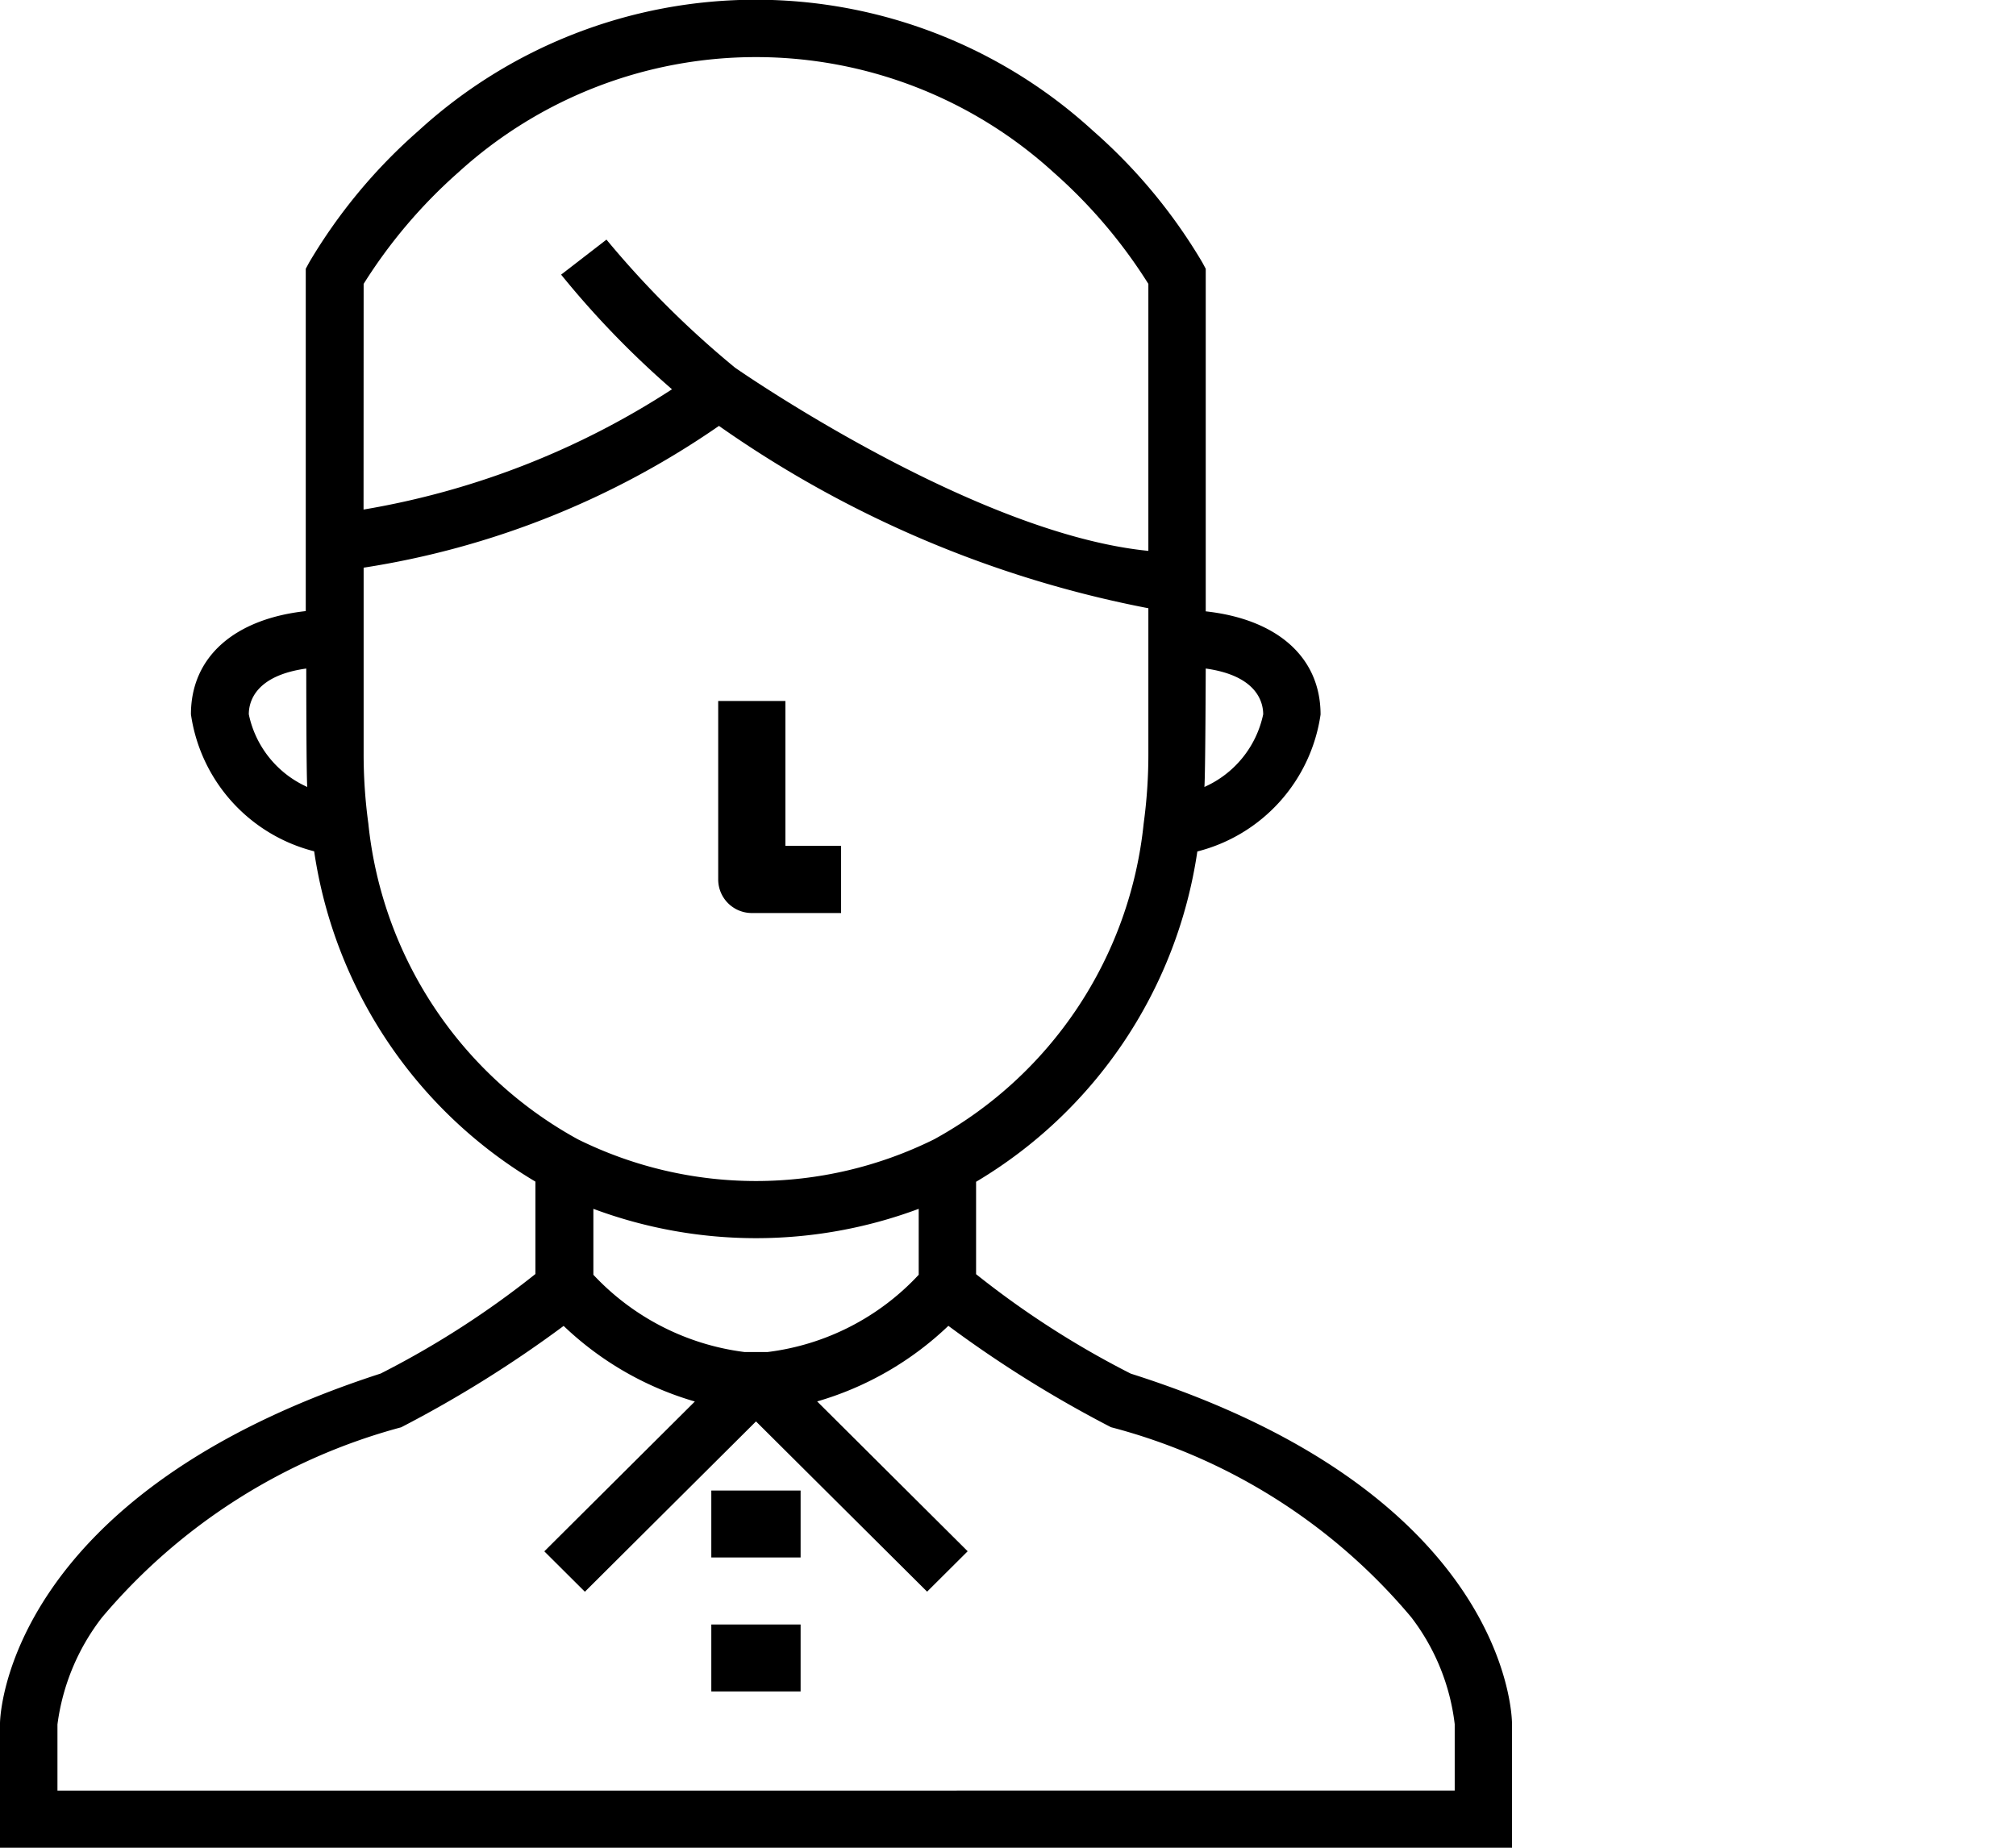 <svg xmlns="http://www.w3.org/2000/svg" xmlns:xlink="http://www.w3.org/1999/xlink" width="24" height="22" viewBox="0 0 24 22">
  <defs>
    <clipPath id="clip-path">
      <rect id="Rectangle_7" data-name="Rectangle 7" width="24" height="22" transform="translate(432 358)" fill="#fff"/>
    </clipPath>
  </defs>
  <g id="Mask_Group_1" data-name="Mask Group 1" transform="translate(-432 -358)" clip-path="url(#clip-path)">
    <g id="role" transform="translate(432 358)">
      <g id="Group_2" data-name="Group 2">
        <g id="Group_1" data-name="Group 1" transform="translate(0)">
          <path id="Path_1" data-name="Path 1" d="M58.461,16.355a10.783,10.783,0,0,1-1.841-1.184v-1.1a5.509,5.509,0,0,0,2.634-3.933,1.973,1.973,0,0,0,1.467-1.63c0-.682-.515-1.135-1.367-1.229V3.2l-.041-.076a6.439,6.439,0,0,0-1.3-1.566,5.946,5.946,0,0,0-8.032,0,6.44,6.44,0,0,0-1.3,1.566l-.041.076V7.276c-.852.094-1.367.547-1.367,1.229a1.973,1.973,0,0,0,1.467,1.631,5.509,5.509,0,0,0,2.634,3.933v1.1a10.785,10.785,0,0,1-1.842,1.185C45.1,17.79,45,20.409,45,20.52V22H63V20.524C63,20.412,62.934,17.776,58.461,16.355Zm.893-8.395c.609.085.684.4.684.545a1.221,1.221,0,0,1-.7.865C59.35,9.236,59.354,7.96,59.354,7.96Zm-11.392.545c0-.147.074-.46.684-.545,0,0,0,1.276.012,1.41A1.221,1.221,0,0,1,47.962,8.505ZM49.329,3.38a6.087,6.087,0,0,1,1.129-1.329,5.259,5.259,0,0,1,7.083,0A6.083,6.083,0,0,1,58.671,3.38V6.559c-2.025-.2-4.741-2.057-4.92-2.181a11.276,11.276,0,0,1-1.531-1.525l-.54.417A10.856,10.856,0,0,0,53,4.635a9.678,9.678,0,0,1-3.672,1.432Zm.056,6.425a6.089,6.089,0,0,1-.056-.846v-2.2a10.146,10.146,0,0,0,4.23-1.688,13.235,13.235,0,0,0,5.112,2.171V8.959a6.1,6.1,0,0,1-.056.847,4.852,4.852,0,0,1-2.494,3.759,4.775,4.775,0,0,1-4.242,0A4.852,4.852,0,0,1,49.385,9.805Zm6.552,4.588v.785a2.949,2.949,0,0,1-1.8.92h-.273a2.974,2.974,0,0,1-1.8-.92v-.785a5.543,5.543,0,0,0,3.873,0ZM45.684,21.32v-.788a2.634,2.634,0,0,1,.528-1.271,7.043,7.043,0,0,1,3.564-2.267,14.149,14.149,0,0,0,1.934-1.207,3.785,3.785,0,0,0,1.562.9L51.48,18.471l.483.481L54,16.924l2.037,2.027.483-.481-1.792-1.784a3.785,3.785,0,0,0,1.562-.9,14.151,14.151,0,0,0,1.936,1.207A6.966,6.966,0,0,1,61.8,19.255a2.59,2.59,0,0,1,.518,1.274v.79Z" transform="translate(-45)"/>
          <rect id="Rectangle_2" data-name="Rectangle 2" width="1.063" height="0.797" transform="translate(8.468 17.747)"/>
          <rect id="Rectangle_3" data-name="Rectangle 3" width="1.063" height="0.797" transform="translate(8.468 19.342)"/>
          <path id="Path_2" data-name="Path 2" d="M235.4,190.025h1.063v-.8H235.8V187.5H235v2.127A.4.4,0,0,0,235.4,190.025Z" transform="translate(-226.45 -179.154)"/>
        </g>
      </g>
    </g>
  </g>
</svg>
